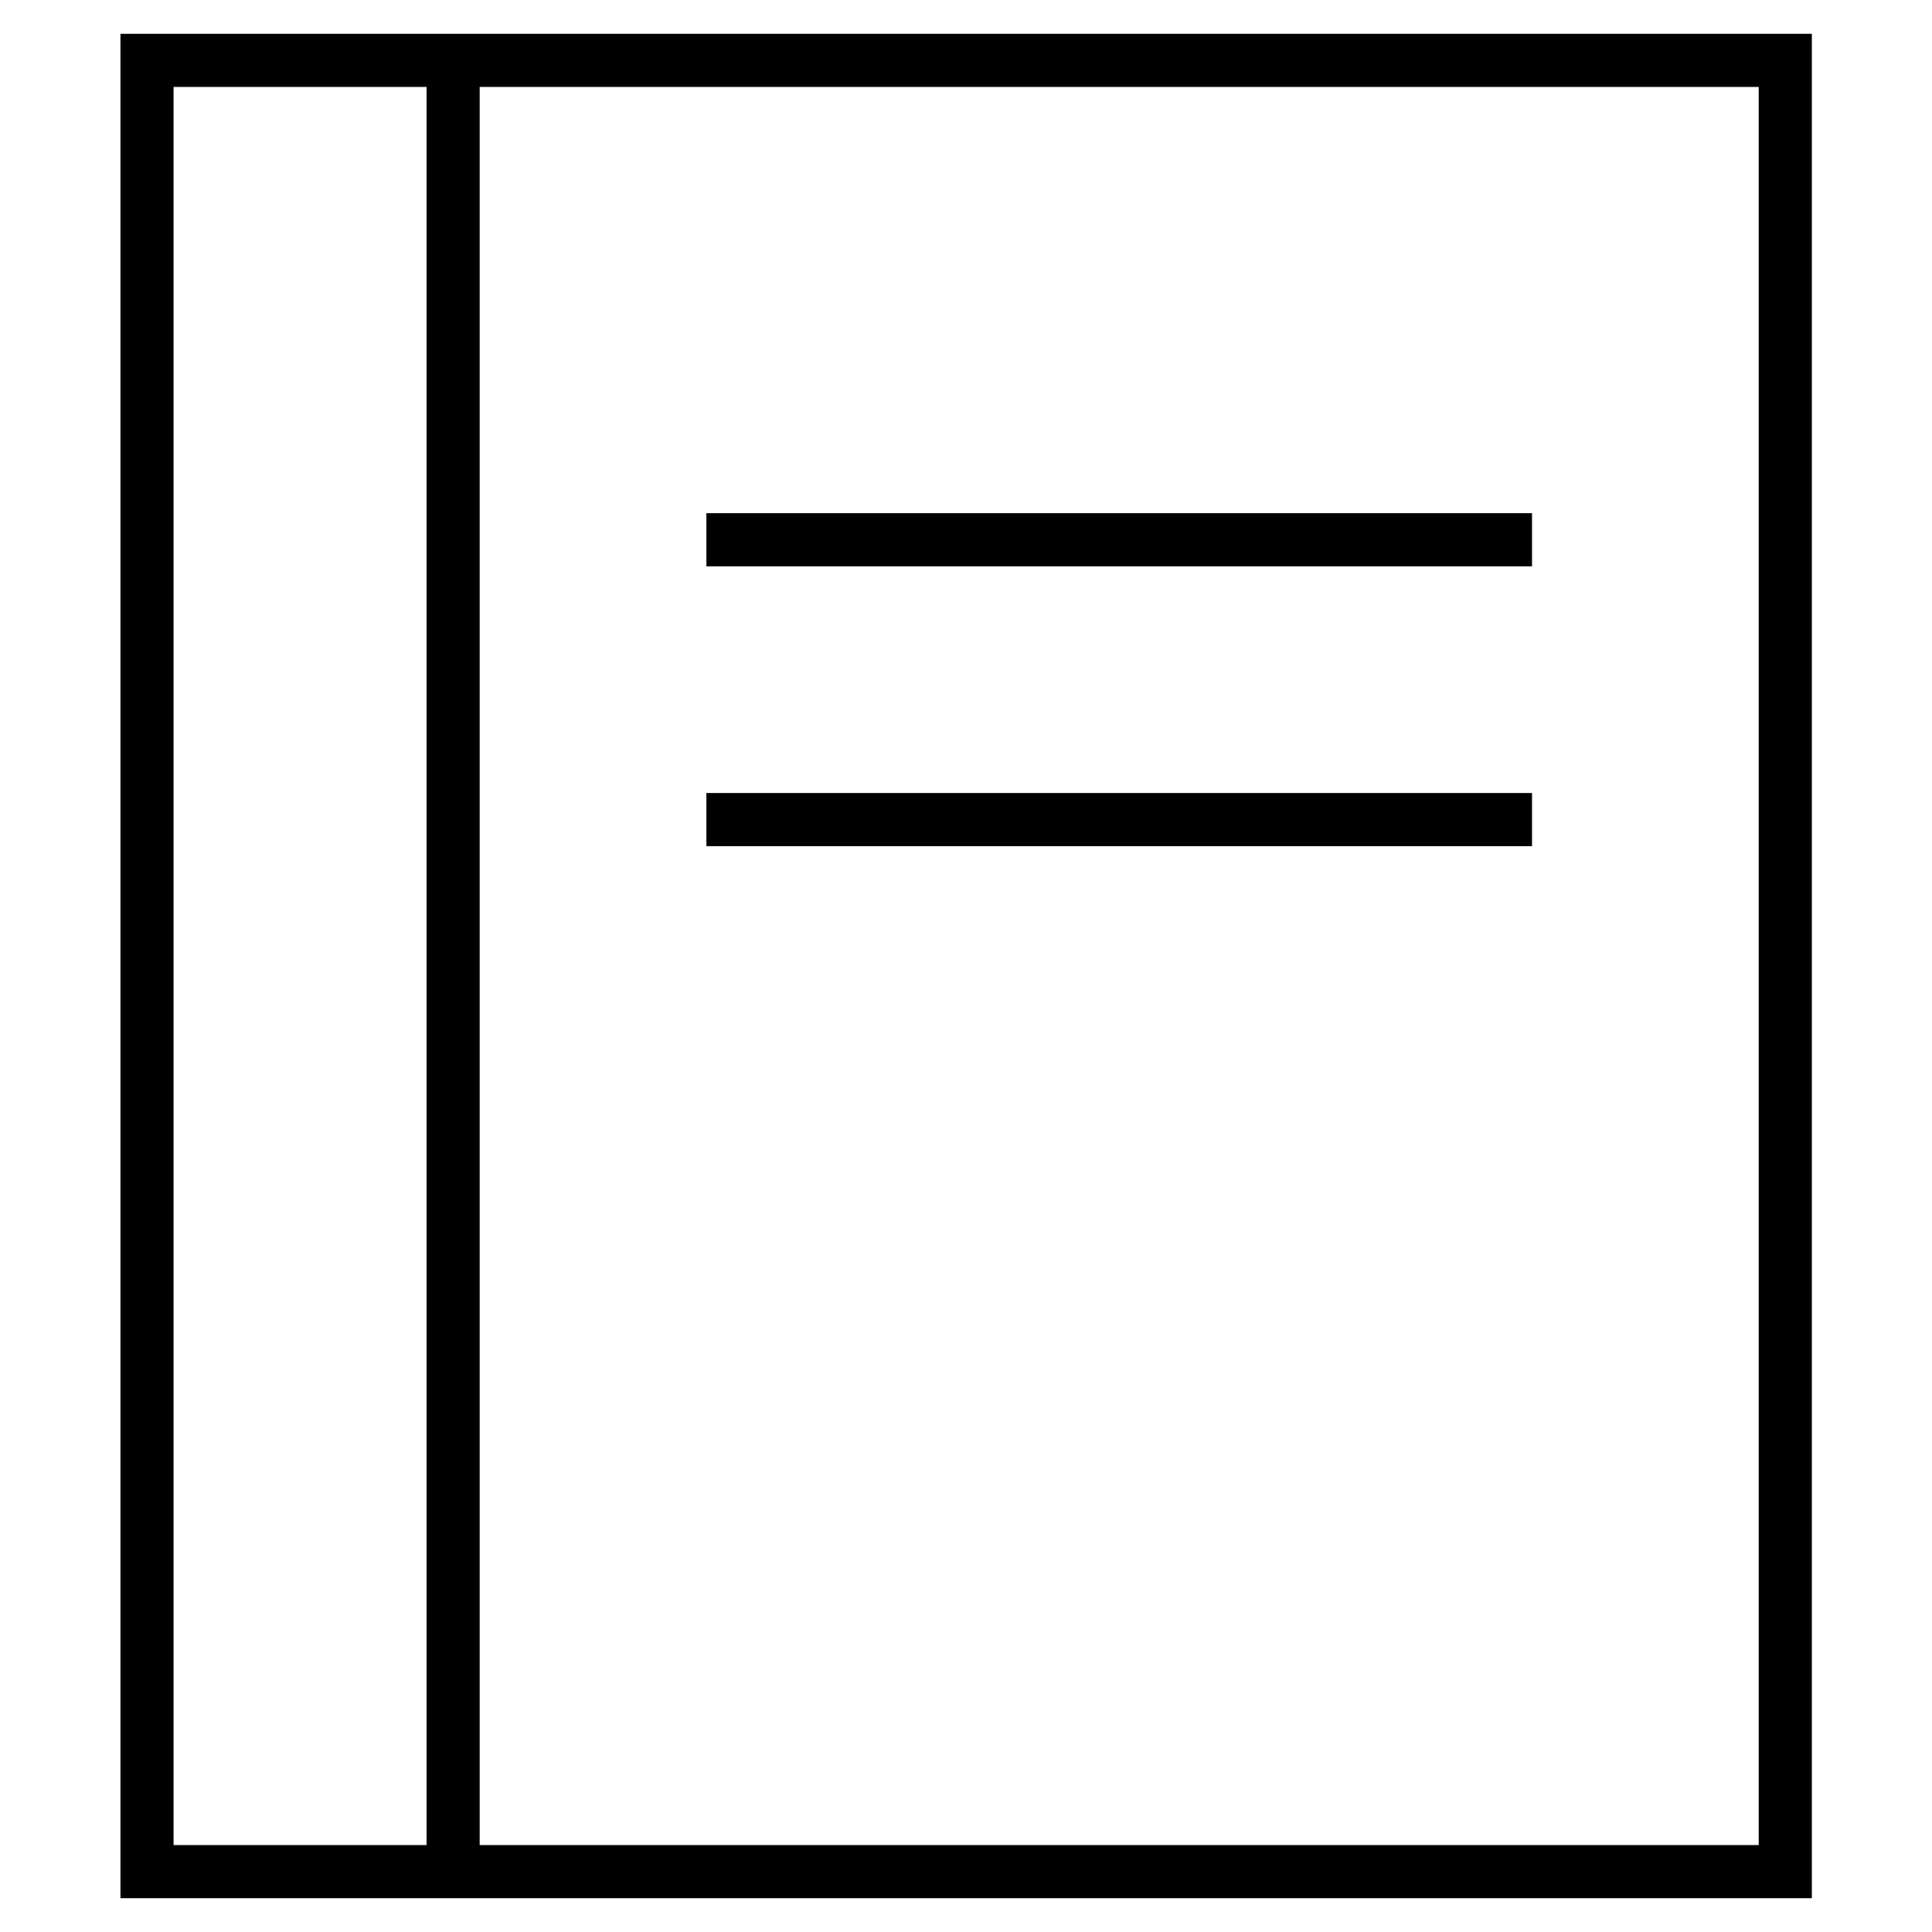 <?xml version="1.0" encoding="UTF-8"?>
<svg id="Layer_1" xmlns="http://www.w3.org/2000/svg" version="1.1" viewBox="0 0 64 64">
  <!-- Generator: Adobe Illustrator 29.3.1, SVG Export Plug-In . SVG Version: 2.1.0 Build 151)  -->
  <defs>
    <style>
      .st0 {
        fill: none;
        stroke: #000;
        stroke-miterlimit: 10;
        stroke-width: 1.76px;
      }
    </style>
  </defs>
  <rect class="st0" x="4.87" y="2" width="54.27" height="60"/>
  <line class="st0" x1="15.01" y1="2" x2="15.01" y2="62"/>
  <line class="st0" x1="23.4" y1="17.88" x2="50.75" y2="17.88"/>
  <line class="st0" x1="23.4" y1="27.15" x2="50.75" y2="27.15"/>
</svg>